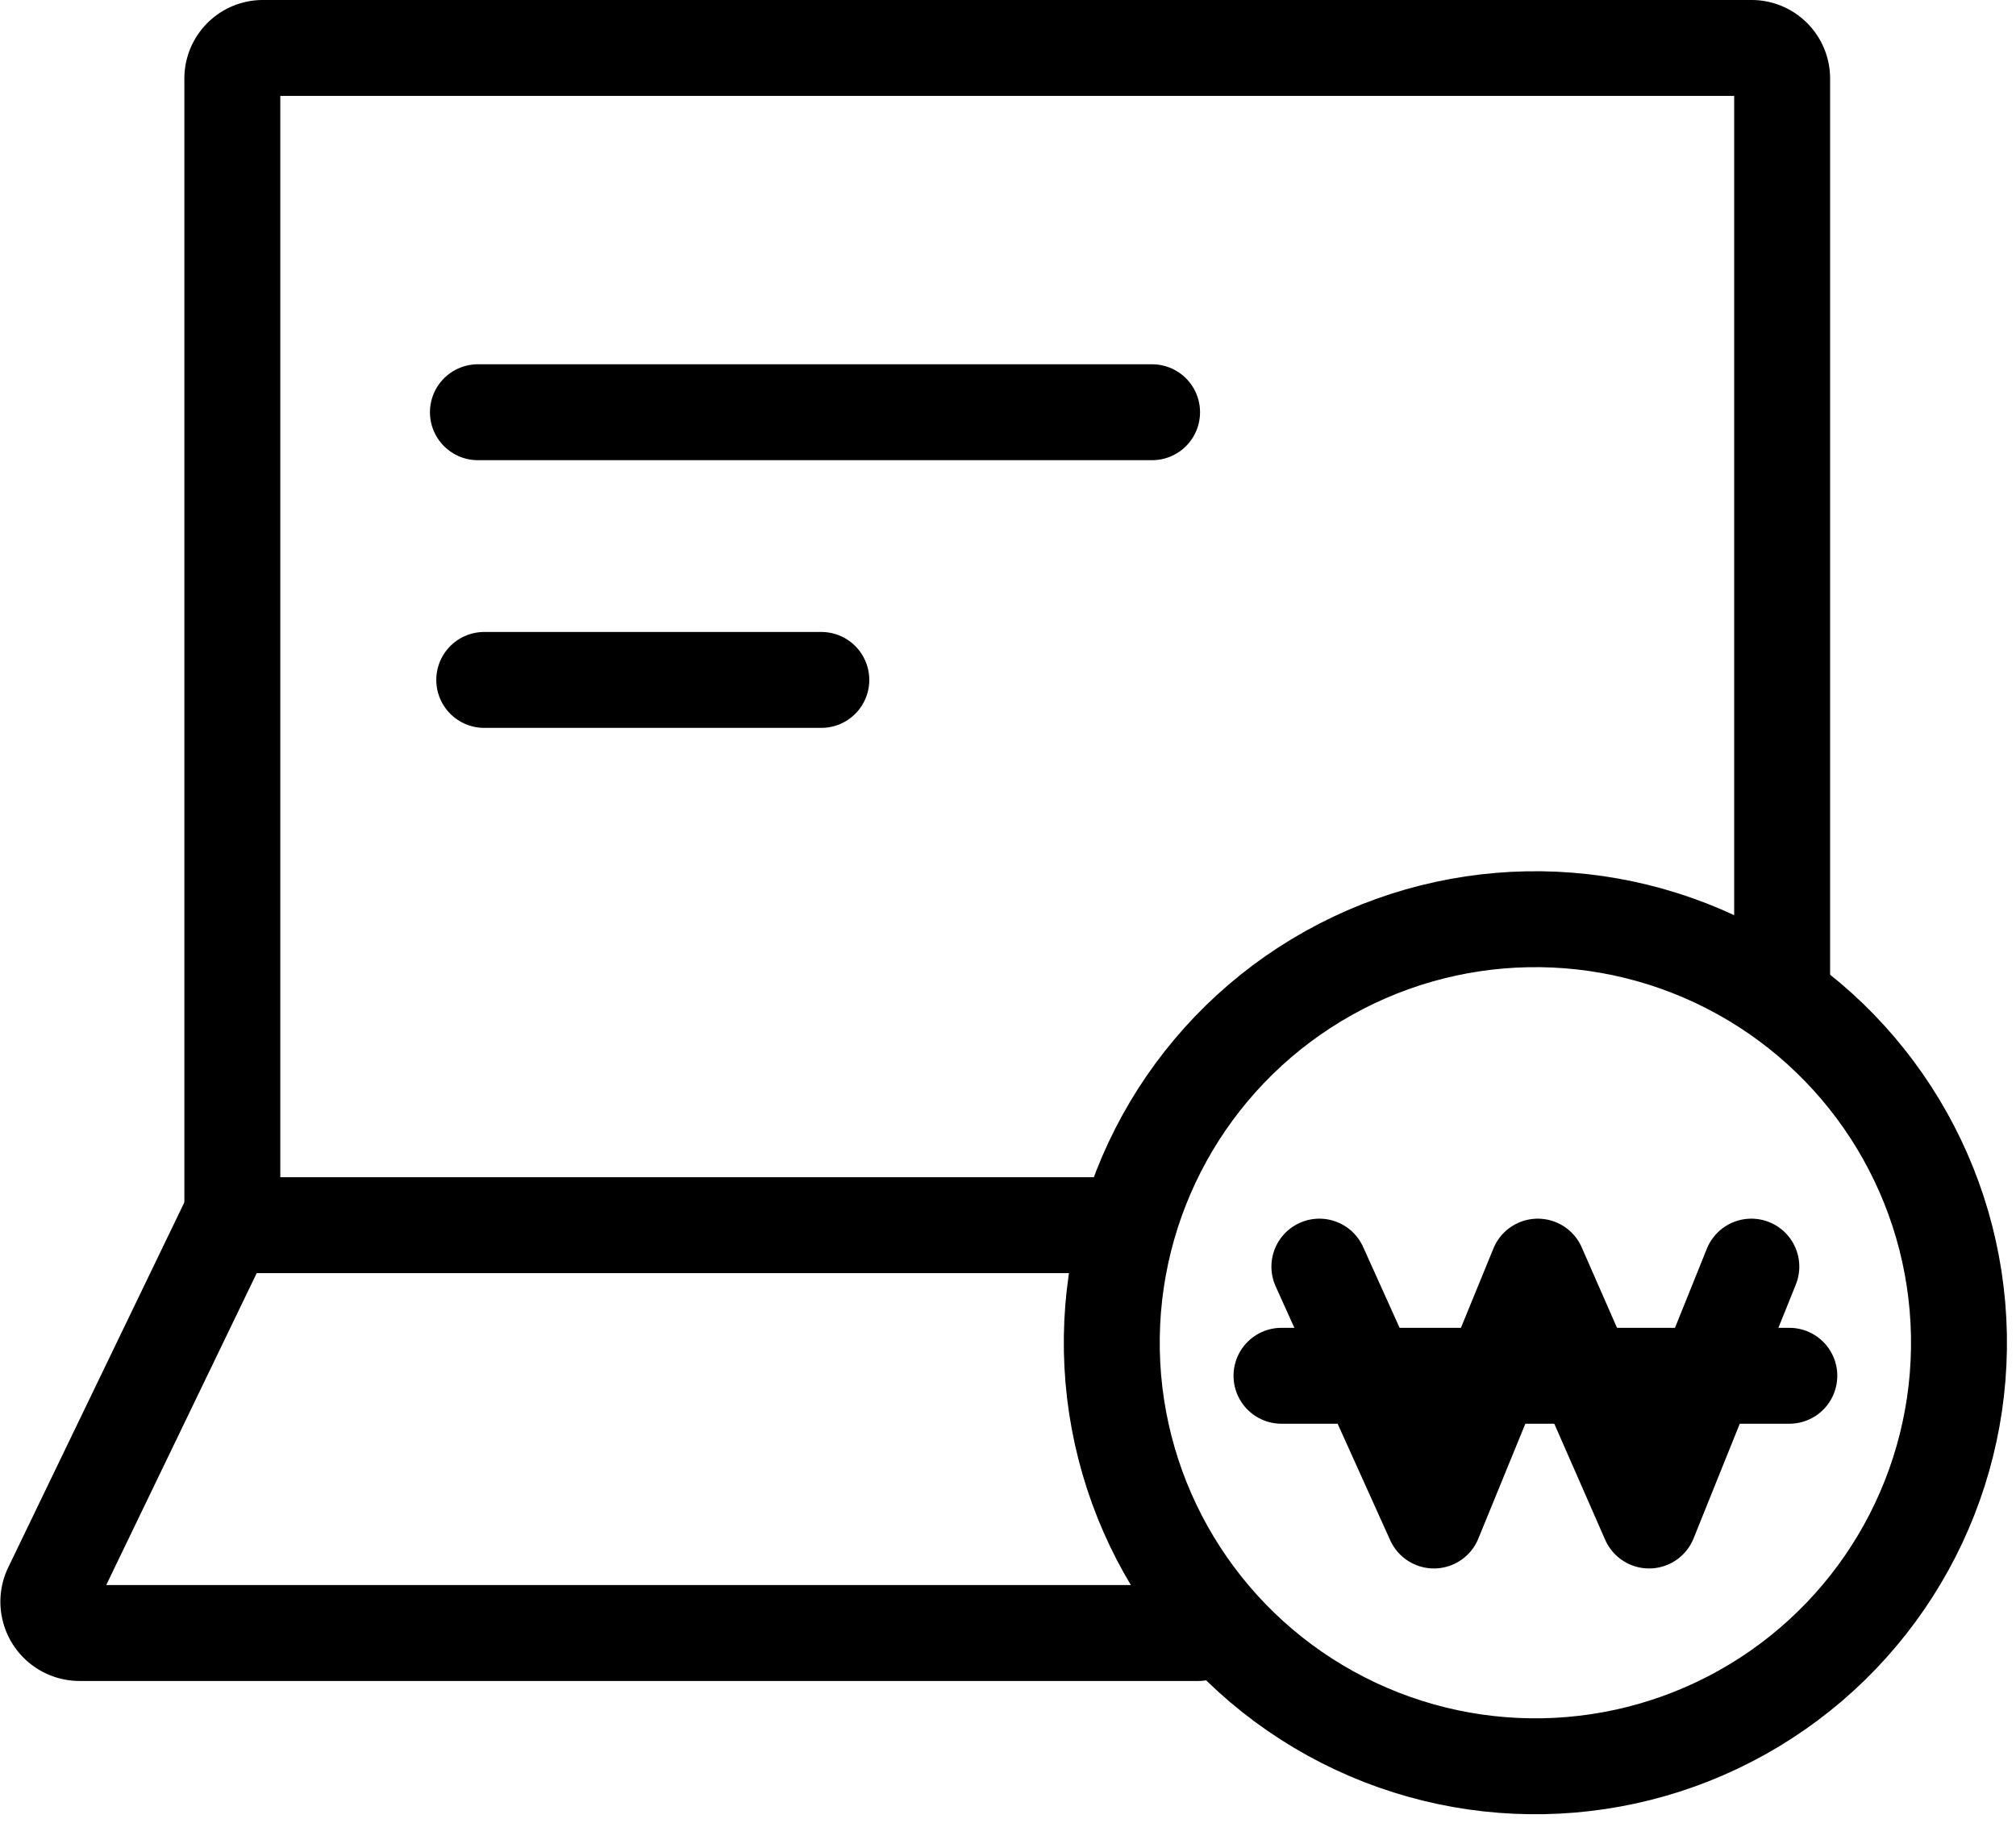 <svg xmlns="http://www.w3.org/2000/svg" width="21.016" height="19.009" viewBox="0 0 21.016 19.009">
  <g id="그룹_7341" data-name="그룹 7341" transform="translate(0.506 0.5)">
    <g id="그룹_7339" data-name="그룹 7339" transform="translate(11 9)">
      <g id="그룹_7337" data-name="그룹 7337" transform="translate(0)">
        <circle id="타원_320" data-name="타원 320" cx="4.416" cy="4.416" r="4.416" transform="translate(0 0.169) rotate(-1.097)" fill="none" stroke="#000" stroke-linecap="round" stroke-linejoin="round" stroke-width="1"/>
      </g>
      <g id="그룹_7338" data-name="그룹 7338" transform="translate(1.853 3.706)">
        <path id="패스_7771" data-name="패스 7771" d="M695.339,729.806l1.194,2.647,1.083-2.647,1.16,2.647,1.066-2.647" transform="translate(-694.944 -729.806)" fill="none" stroke="#000" stroke-linecap="round" stroke-linejoin="round" stroke-width="1"/>
        <line id="선_853" data-name="선 853" x2="5.294" transform="translate(0 1.138)" fill="none" stroke="#000" stroke-linecap="round" stroke-linejoin="round" stroke-width="1"/>
      </g>
    </g>
    <g id="그룹_7340" data-name="그룹 7340">
      <path id="패스_7772" data-name="패스 7772" d="M667.087,702.941h-9.065V690.993a.319.319,0,0,1,.312-.326h15.532a.319.319,0,0,1,.312.326v9.471" transform="translate(-656.106 -690.667)" fill="none" stroke="#000" stroke-linecap="round" stroke-linejoin="round" stroke-width="1"/>
      <path id="패스_7773" data-name="패스 7773" d="M664.124,732.727H652.465a.326.326,0,0,1-.3-.458l1.888-3.914" transform="translate(-652.139 -716.201)" fill="none" stroke="#000" stroke-linecap="round" stroke-linejoin="round" stroke-width="1"/>
      <line id="선_854" data-name="선 854" x2="7.028" transform="translate(4.476 3.798)" fill="none" stroke="#000" stroke-linecap="round" stroke-linejoin="round" stroke-width="1"/>
      <line id="선_855" data-name="선 855" x2="3.514" transform="translate(4.542 6.589)" fill="none" stroke="#000" stroke-linecap="round" stroke-linejoin="round" stroke-width="1"/>
    </g>
  </g>
</svg>
